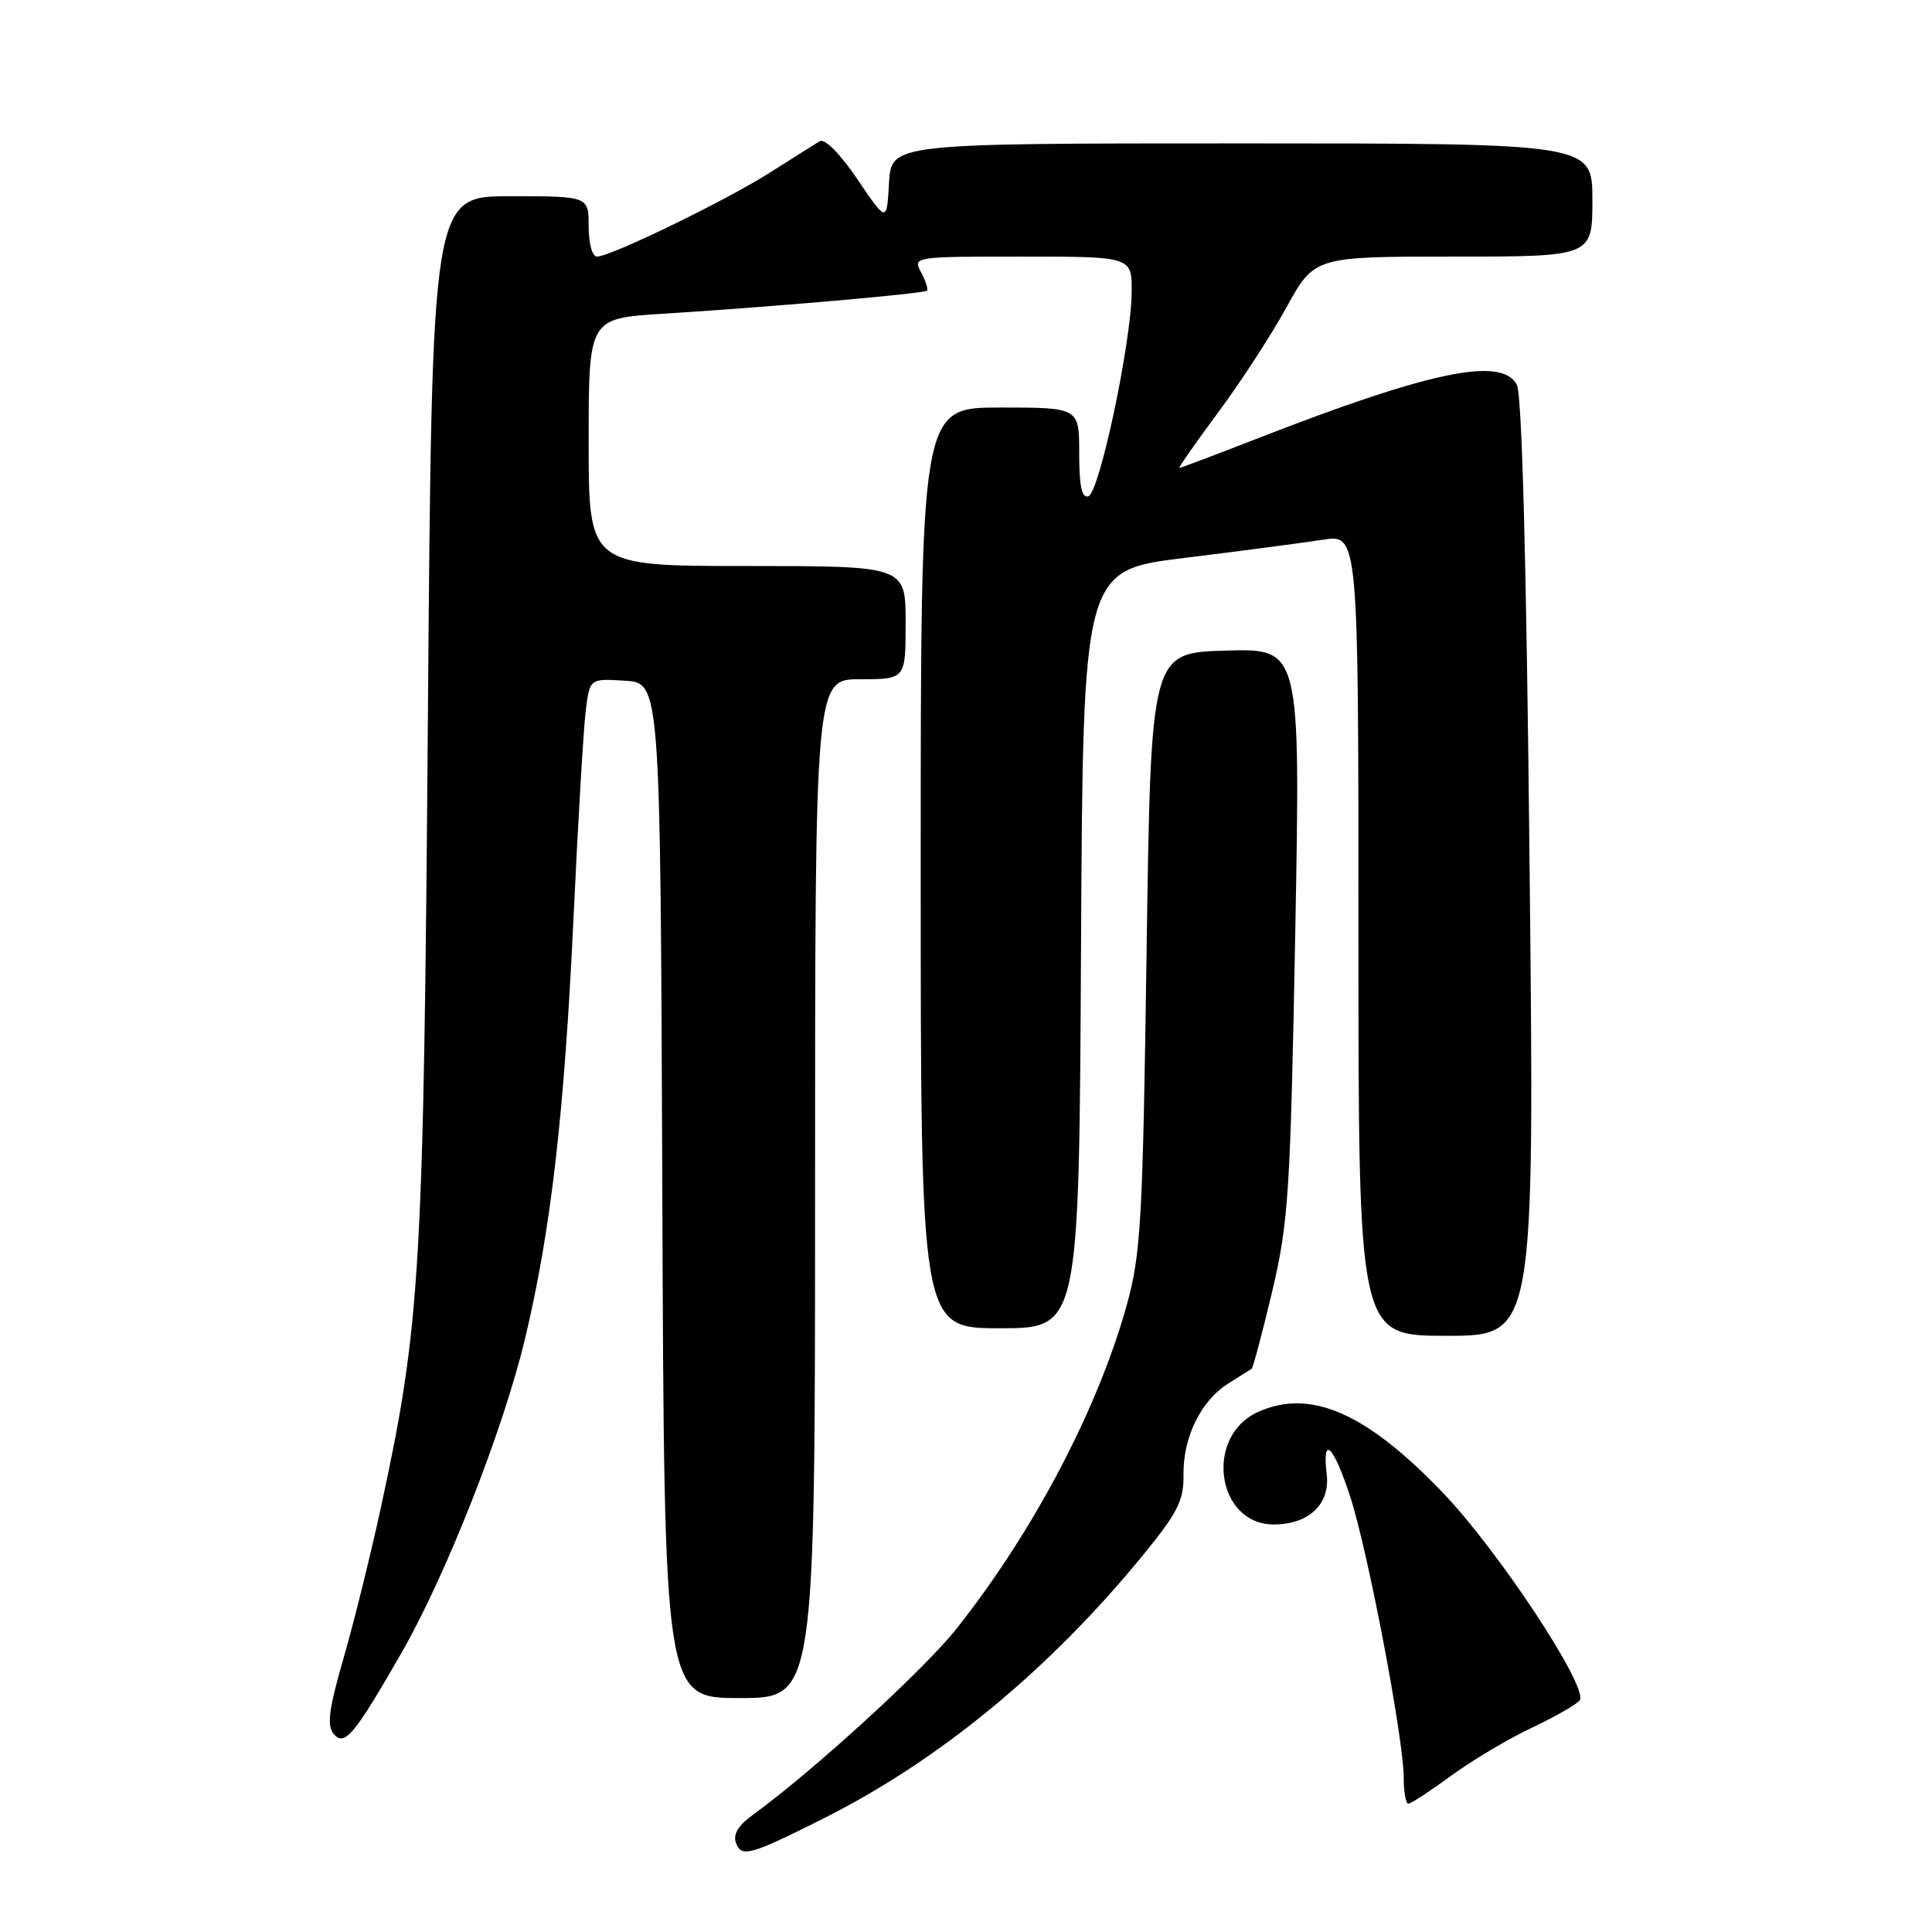<?xml version="1.0" encoding="UTF-8" standalone="no"?>
<!DOCTYPE svg PUBLIC "-//W3C//DTD SVG 1.1//EN" "http://www.w3.org/Graphics/SVG/1.1/DTD/svg11.dtd" >
<svg xmlns="http://www.w3.org/2000/svg" xmlns:xlink="http://www.w3.org/1999/xlink" version="1.1" viewBox="0 0 256 256">
 <g >
 <path fill="currentColor"
d=" M 109.17 240.93 C 124.54 233.20 139.01 221.27 151.44 206.08 C 156.08 200.40 156.87 198.83 156.82 195.39 C 156.76 190.43 159.14 185.58 162.77 183.31 C 164.27 182.37 165.66 181.50 165.85 181.37 C 166.04 181.24 167.26 176.63 168.57 171.13 C 170.74 161.91 170.98 158.16 171.63 123.52 C 172.32 85.92 172.32 85.92 162.41 86.21 C 152.50 86.50 152.50 86.50 151.93 126.00 C 151.42 161.95 151.18 166.17 149.28 173.00 C 145.45 186.76 136.91 202.99 126.76 215.79 C 122.38 221.31 107.73 234.69 99.69 240.53 C 97.79 241.90 97.10 243.09 97.53 244.22 C 98.27 246.16 99.41 245.83 109.17 240.93 Z  M 192.25 235.32 C 195.01 233.29 199.85 230.41 203.01 228.92 C 206.17 227.42 209.02 225.78 209.33 225.28 C 210.43 223.49 198.61 205.57 191.25 197.86 C 181.05 187.19 173.62 183.94 166.66 187.11 C 159.54 190.35 161.20 202.00 168.78 202.00 C 173.41 202.00 176.26 199.31 175.80 195.38 C 175.17 190.05 176.65 191.42 178.89 198.25 C 181.23 205.37 186.00 230.40 186.00 235.57 C 186.00 237.45 186.28 239.00 186.62 239.00 C 186.95 239.00 189.49 237.34 192.25 235.32 Z  M 53.20 219.01 C 59.10 208.73 66.66 189.52 69.54 177.50 C 72.99 163.13 74.77 147.72 76.00 121.50 C 76.59 108.85 77.32 96.56 77.61 94.20 C 78.14 89.90 78.14 89.90 82.82 90.20 C 87.50 90.50 87.50 90.50 87.76 157.75 C 88.01 225.00 88.01 225.00 98.01 225.00 C 108.00 225.00 108.00 225.00 108.00 157.50 C 108.00 90.00 108.00 90.00 114.00 90.00 C 120.00 90.00 120.00 90.00 120.00 82.50 C 120.00 75.00 120.00 75.00 99.00 75.00 C 78.00 75.00 78.00 75.00 78.00 58.59 C 78.00 42.19 78.00 42.19 87.75 41.58 C 102.26 40.67 122.43 38.91 122.82 38.51 C 123.01 38.33 122.66 37.23 122.05 36.09 C 120.94 34.02 121.04 34.00 135.46 34.00 C 150.00 34.00 150.00 34.00 149.95 38.75 C 149.89 45.47 145.68 65.27 144.22 65.76 C 143.35 66.05 143.00 64.43 143.00 60.08 C 143.00 54.00 143.00 54.00 132.50 54.00 C 122.00 54.00 122.00 54.00 122.00 115.00 C 122.00 176.00 122.00 176.00 132.49 176.00 C 142.98 176.00 142.98 176.00 143.24 125.79 C 143.50 75.57 143.50 75.57 157.00 73.92 C 164.43 73.01 172.64 71.93 175.25 71.52 C 180.00 70.77 180.00 70.77 180.00 123.89 C 180.00 177.00 180.00 177.00 191.66 177.00 C 203.33 177.00 203.33 177.00 202.68 114.97 C 202.27 74.58 201.67 52.26 200.99 50.97 C 198.97 47.21 189.54 49.17 166.59 58.11 C 161.10 60.25 156.46 62.00 156.28 62.00 C 156.10 62.00 158.38 58.74 161.34 54.75 C 164.31 50.76 168.41 44.46 170.45 40.75 C 174.17 34.00 174.17 34.00 192.59 34.00 C 211.00 34.00 211.00 34.00 211.00 26.50 C 211.00 19.00 211.00 19.00 164.55 19.00 C 118.10 19.00 118.10 19.00 117.80 24.25 C 117.50 29.50 117.50 29.50 113.62 23.77 C 111.33 20.38 109.29 18.32 108.62 18.71 C 108.00 19.08 105.05 20.95 102.05 22.85 C 96.19 26.58 80.91 34.00 79.10 34.00 C 78.48 34.00 78.00 32.25 78.00 30.00 C 78.00 26.00 78.00 26.00 67.62 26.00 C 57.24 26.00 57.24 26.00 56.70 94.75 C 56.13 168.48 55.72 175.47 50.52 199.52 C 49.13 205.94 46.88 215.04 45.51 219.76 C 43.58 226.43 43.29 228.64 44.20 229.74 C 45.64 231.48 46.94 229.93 53.20 219.01 Z "/>
</g>
</svg>
